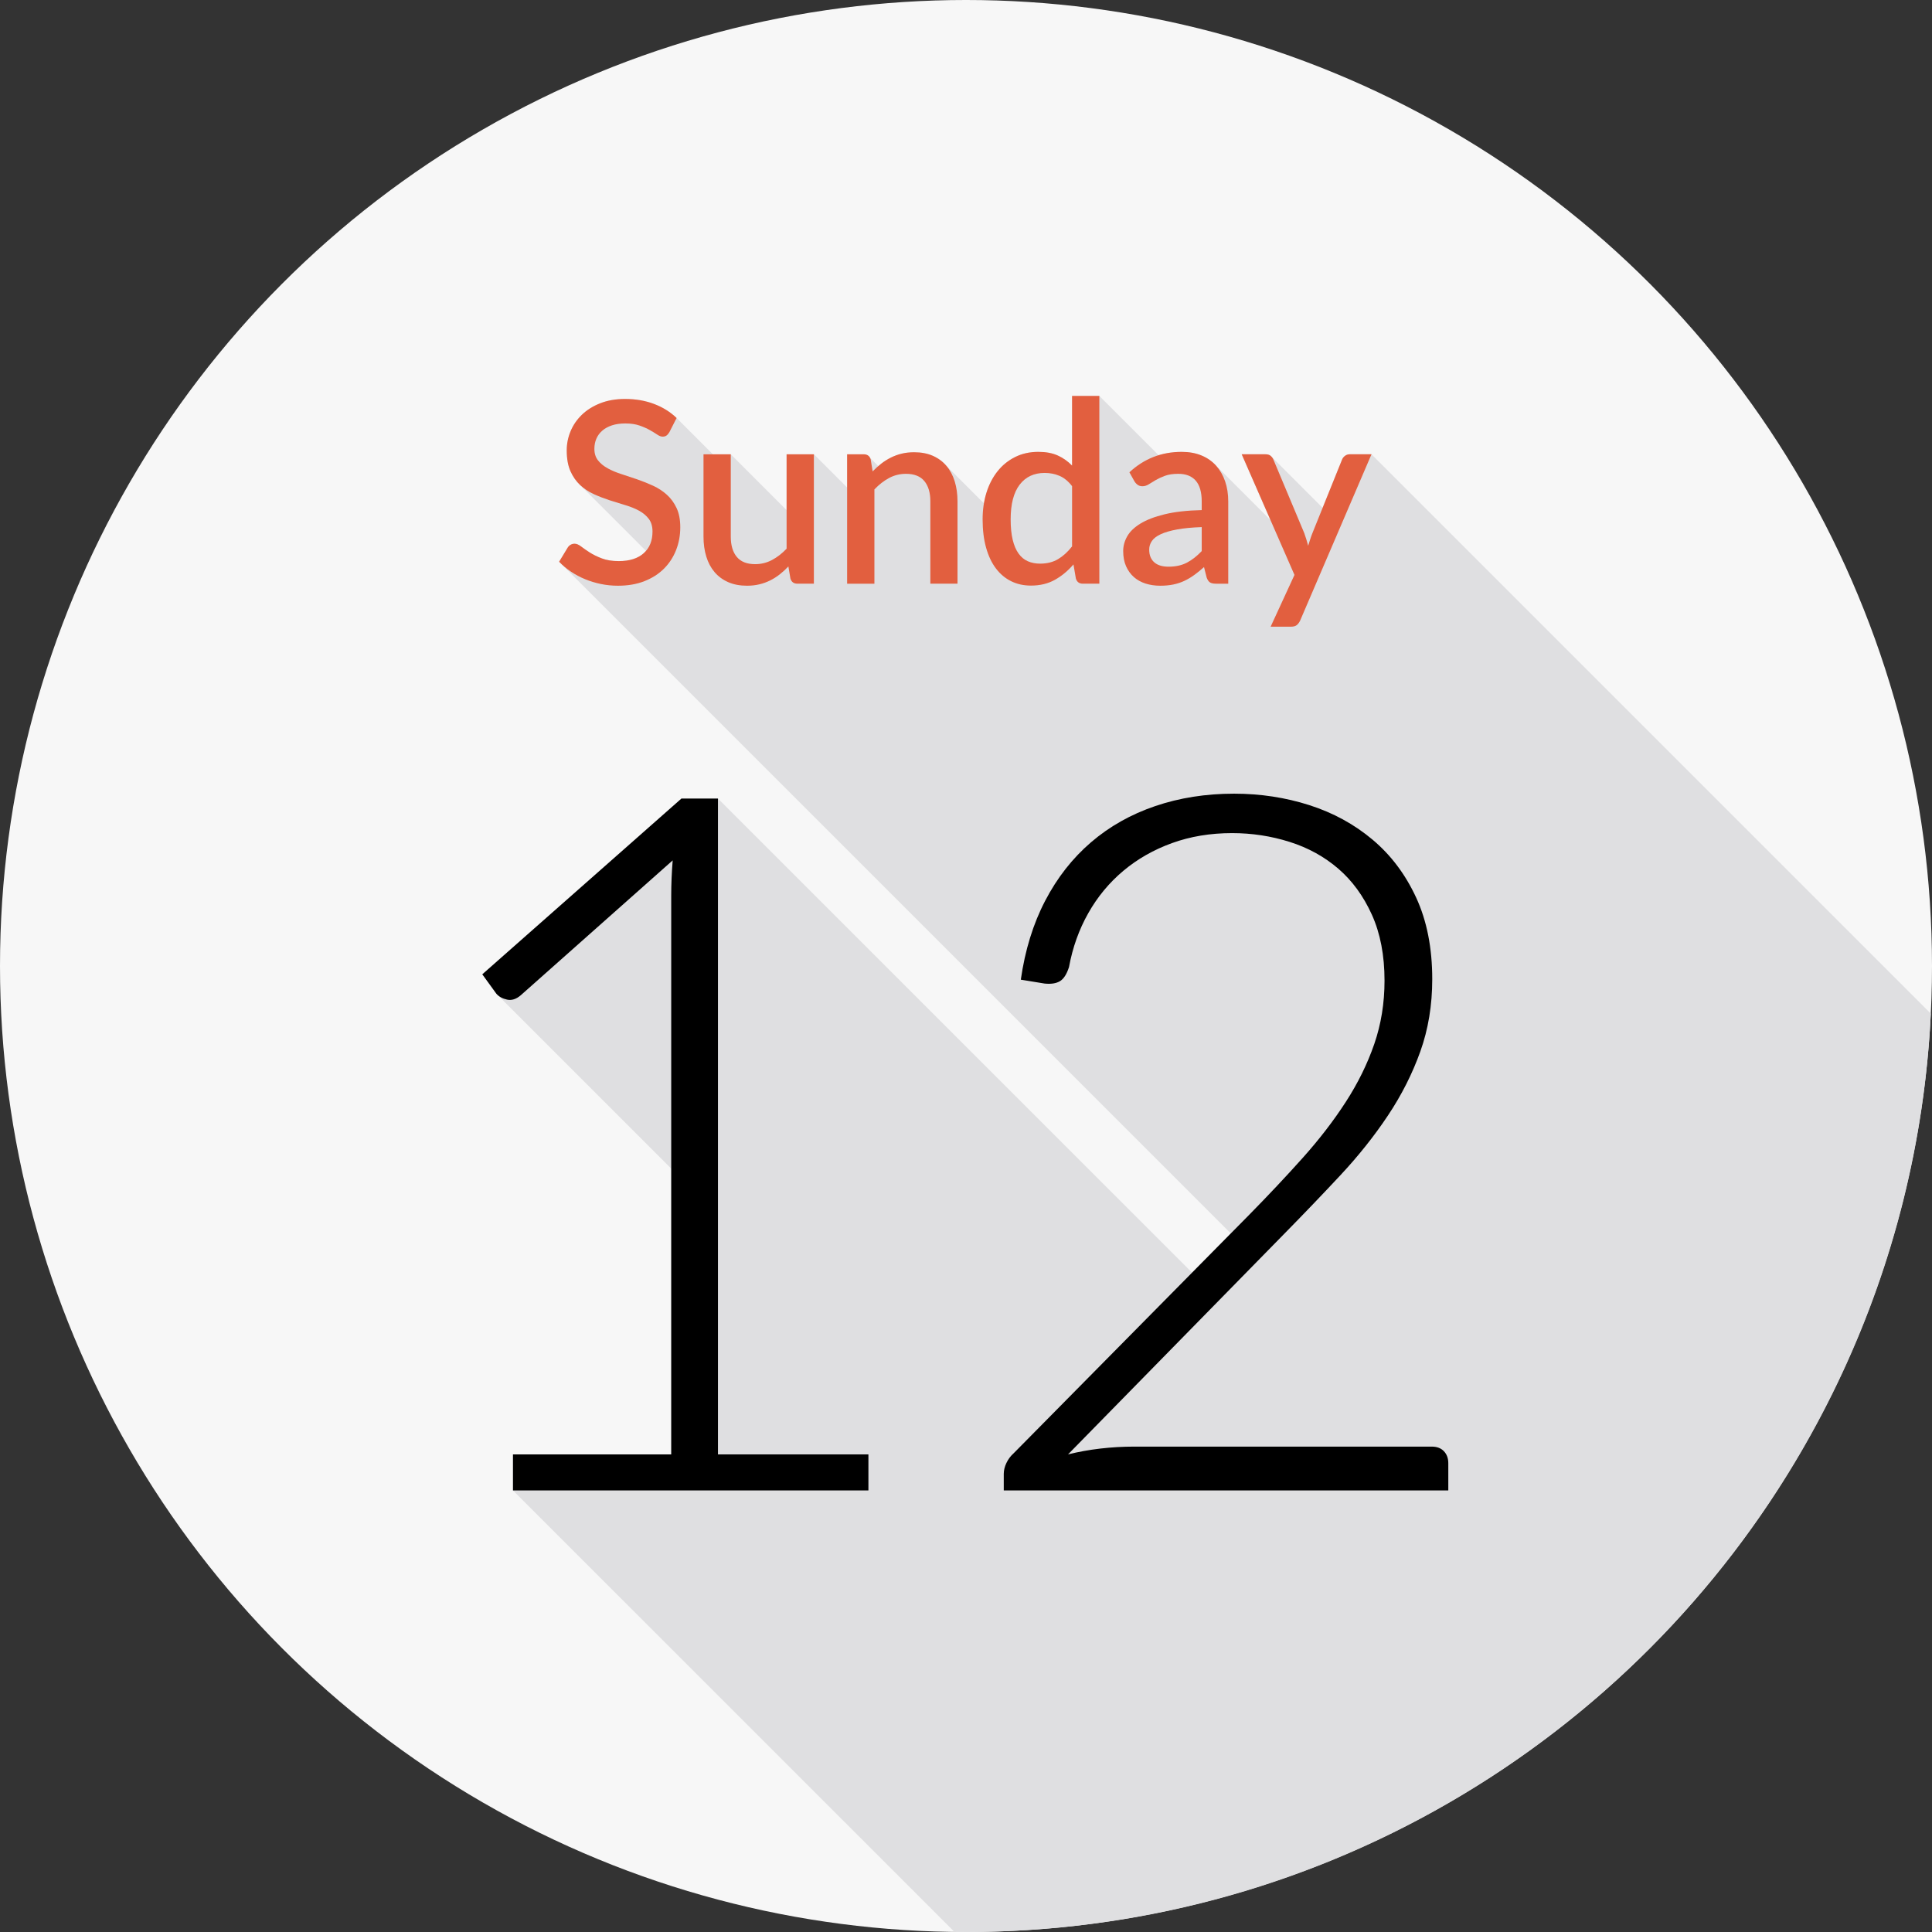<?xml version="1.0" encoding="iso-8859-1"?>
<!-- Generator: Adobe Illustrator 19.0.0, SVG Export Plug-In . SVG Version: 6.00 Build 0)  -->
<svg xmlns="http://www.w3.org/2000/svg" xmlns:xlink="http://www.w3.org/1999/xlink" version="1.1" id="Capa_1" x="0px" y="0px" viewBox="0 0 512 512" style="enable-background:new 0 0 512 512;" xml:space="preserve">
<rect x="0" y="0" width="512" height="512" fill="#333333" stroke="none"/>
<circle style="fill:#F7F7F7;" cx="256" cy="256" r="256"/>
<path style="fill:#DFDFE1;" d="M356.448,120.792c-0.37,0.269-0.634,0.606-0.791,1.009l-5.149,12.772l-13.764-13.764  c-0.326-0.281-0.791-0.42-1.395-0.42h-6.287l7.621,17.422l-14.396-14.396c-1.043-1.165-2.332-2.068-3.867-2.707  c-1.536-0.639-3.29-0.958-5.262-0.958c-2.156,0-4.186,0.306-6.103,0.891l-15.718-15.718h-7.229v18.46  c-1.121-1.143-2.388-2.034-3.8-2.673c-1.413-0.639-3.127-0.958-5.145-0.958c-2.265,0-4.31,0.454-6.136,1.362  s-3.379,2.163-4.656,3.766c-1.278,1.603-2.259,3.491-2.942,5.665c-0.288,0.917-0.502,1.876-0.669,2.86l-9.955-9.955  c-0.975-1.143-2.174-2.028-3.598-2.656c-1.424-0.627-3.077-0.941-4.96-0.941c-1.188,0-2.286,0.123-3.296,0.37  c-1.008,0.247-1.961,0.594-2.857,1.042c-0.897,0.449-1.744,0.981-2.538,1.597c-0.267,0.207-0.525,0.433-0.785,0.656l-2.243-2.243  c-0.156-0.273-0.365-0.476-0.62-0.62l-0.049-0.049l-0.017,0.017c-0.276-0.141-0.591-0.232-0.976-0.232h-4.371v8.808l-8.808-8.808  h-7.229v14.794l-14.794-14.794h-4.741l-9.616-9.616c-1.682-1.614-3.681-2.858-6.002-3.732c-2.32-0.874-4.87-1.312-7.648-1.312  c-2.465,0-4.663,0.381-6.59,1.143c-1.928,0.762-3.548,1.776-4.858,3.042c-1.312,1.266-2.309,2.718-2.993,4.354  c-0.684,1.636-1.025,3.329-1.025,5.078c0,2.197,0.324,4.029,0.975,5.497c0.65,1.468,1.507,2.701,2.572,3.698l17.452,17.452  c-0.188,0.217-0.388,0.424-0.607,0.62c-1.558,1.39-3.76,2.084-6.607,2.084c-1.748,0-3.25-0.24-4.506-0.723  c-1.256-0.481-2.326-1.009-3.211-1.58c-0.885-0.572-1.642-1.099-2.27-1.58c-0.627-0.481-1.199-0.723-1.714-0.723  c-0.381,0-0.729,0.09-1.043,0.269c-0.314,0.18-0.571,0.426-0.773,0.739l-2.286,3.766l178.003,178.003l-10.267,10.394  L190.268,211.622h-9.678l-52.775,46.581l3.742,5.161l46.323,46.323v75.743h-41.937v9.549l116.982,116.981  C253.95,511.972,254.972,512,256,512c137.153,0,249.109-107.859,255.688-243.381L394.873,151.804l-7.877-7.877l-23.539-23.539  h-5.783C357.226,120.388,356.817,120.523,356.448,120.792z"/>
<g>
	<path style="fill:#E25F3F;" d="M177.39,114.538c-0.246,0.404-0.504,0.701-0.773,0.891c-0.269,0.191-0.606,0.286-1.009,0.286   c-0.426,0-0.902-0.179-1.429-0.538c-0.527-0.358-1.178-0.757-1.951-1.193c-0.774-0.437-1.687-0.841-2.74-1.21   c-1.054-0.37-2.309-0.555-3.766-0.555c-1.345,0-2.528,0.168-3.548,0.505c-1.02,0.337-1.878,0.806-2.572,1.412   c-0.695,0.606-1.216,1.317-1.564,2.135c-0.348,0.818-0.521,1.709-0.521,2.673c0,1.233,0.325,2.259,0.975,3.077   c0.65,0.818,1.507,1.519,2.572,2.101c1.064,0.584,2.28,1.093,3.648,1.53c1.367,0.437,2.763,0.903,4.186,1.395   c1.424,0.493,2.819,1.054,4.187,1.681c1.367,0.628,2.584,1.424,3.648,2.388c1.064,0.964,1.922,2.141,2.573,3.53   c0.65,1.39,0.975,3.083,0.975,5.078c0,2.151-0.37,4.17-1.11,6.052s-1.81,3.525-3.211,4.926c-1.401,1.401-3.127,2.505-5.178,3.311   c-2.051,0.807-4.387,1.21-7.01,1.21c-1.547,0-3.054-0.151-4.522-0.454c-1.468-0.302-2.869-0.729-4.202-1.278   c-1.334-0.549-2.584-1.216-3.749-2.001c-1.166-0.785-2.208-1.658-3.127-2.622l2.286-3.766c0.202-0.314,0.459-0.56,0.773-0.739   c0.314-0.179,0.661-0.269,1.043-0.269c0.516,0,1.087,0.241,1.714,0.723c0.627,0.481,1.384,1.008,2.27,1.58   c0.885,0.571,1.955,1.099,3.211,1.58s2.757,0.723,4.506,0.723c2.847,0,5.049-0.694,6.607-2.084c1.558-1.389,2.337-3.306,2.337-5.75   c0-1.367-0.325-2.482-0.975-3.346c-0.651-0.863-1.508-1.585-2.572-2.169c-1.064-0.582-2.281-1.075-3.648-1.479   c-1.368-0.404-2.757-0.835-4.17-1.295c-1.412-0.459-2.802-0.996-4.17-1.614c-1.368-0.616-2.584-1.424-3.648-2.421   c-1.064-0.997-1.922-2.23-2.572-3.698c-0.65-1.468-0.975-3.3-0.975-5.497c0-1.749,0.341-3.441,1.025-5.078   c0.683-1.636,1.682-3.088,2.993-4.354c1.311-1.266,2.93-2.28,4.858-3.042c1.928-0.762,4.125-1.143,6.59-1.143   c2.78,0,5.33,0.437,7.648,1.312c2.32,0.874,4.32,2.118,6.002,3.732L177.39,114.538z"/>
	<path style="fill:#E25F3F;" d="M215.687,120.388v34.295h-4.371c-0.964,0-1.58-0.459-1.849-1.378l-0.538-3.194   c-0.718,0.762-1.474,1.457-2.27,2.084c-0.796,0.628-1.642,1.166-2.538,1.614c-0.897,0.449-1.855,0.796-2.875,1.042   c-1.02,0.247-2.113,0.37-3.278,0.37c-1.883,0-3.542-0.314-4.976-0.941s-2.64-1.513-3.615-2.656   c-0.975-1.143-1.709-2.516-2.202-4.119c-0.494-1.602-0.739-3.367-0.739-5.295v-21.821h7.229v21.821c0,2.309,0.532,4.102,1.597,5.38   c1.064,1.278,2.684,1.917,4.858,1.917c1.591,0,3.077-0.364,4.455-1.093c1.378-0.728,2.673-1.731,3.883-3.009v-25.016h7.227V120.388   z"/>
	<path style="fill:#E25F3F;" d="M231.254,124.928c0.739-0.762,1.507-1.451,2.303-2.068s1.641-1.148,2.538-1.597   c0.896-0.448,1.849-0.796,2.857-1.042c1.009-0.246,2.107-0.37,3.296-0.37c1.883,0,3.536,0.314,4.96,0.941   c1.424,0.627,2.622,1.513,3.598,2.656c0.975,1.143,1.709,2.517,2.203,4.119c0.492,1.603,0.739,3.368,0.739,5.295v21.821h-7.196   v-21.821c0-2.308-0.533-4.102-1.597-5.38c-1.064-1.278-2.685-1.916-4.858-1.916c-1.614,0-3.11,0.369-4.489,1.11   c-1.378,0.739-2.673,1.748-3.883,3.026v24.982h-7.229v-34.295h4.371c0.986,0,1.614,0.46,1.883,1.378L231.254,124.928z"/>
	<path style="fill:#E25F3F;" d="M291.337,104.922v49.761h-4.371c-0.964,0-1.58-0.459-1.849-1.378l-0.639-3.732   c-1.435,1.682-3.065,3.038-4.892,4.068c-1.826,1.032-3.95,1.547-6.371,1.547c-1.929,0-3.677-0.386-5.246-1.16   c-1.568-0.773-2.914-1.899-4.035-3.379c-1.121-1.479-1.989-3.311-2.605-5.497c-0.617-2.186-0.925-4.691-0.925-7.515   c0-2.555,0.341-4.92,1.025-7.094c0.684-2.174,1.665-4.063,2.942-5.665s2.83-2.858,4.657-3.766c1.826-0.908,3.872-1.362,6.136-1.362   c2.017,0,3.732,0.319,5.145,0.958c1.412,0.639,2.678,1.53,3.8,2.673v-18.46C284.109,104.922,291.337,104.922,291.337,104.922z    M284.109,128.828c-1.009-1.3-2.119-2.208-3.329-2.723c-1.21-0.516-2.522-0.774-3.934-0.774c-2.824,0-5.032,1.037-6.624,3.11   c-1.592,2.074-2.387,5.139-2.387,9.196c0,2.107,0.179,3.906,0.538,5.396c0.358,1.492,0.874,2.707,1.547,3.648   c0.672,0.941,1.491,1.626,2.455,2.051c0.964,0.426,2.051,0.639,3.262,0.639c1.838,0,3.423-0.398,4.758-1.193   s2.573-1.922,3.716-3.379v-15.97H284.109z"/>
	<path style="fill:#E25F3F;" d="M299.305,125.163c3.877-3.609,8.495-5.413,13.853-5.413c1.972,0,3.726,0.319,5.262,0.958   c1.535,0.639,2.824,1.541,3.867,2.707c1.042,1.166,1.838,2.55,2.387,4.152c0.549,1.603,0.823,3.379,0.823,5.33v21.788h-3.228   c-0.695,0-1.222-0.106-1.58-0.319c-0.359-0.213-0.662-0.644-0.908-1.295l-0.706-2.79c-0.874,0.785-1.737,1.485-2.59,2.101   c-0.852,0.617-1.731,1.138-2.639,1.564c-0.908,0.426-1.883,0.745-2.925,0.958c-1.042,0.213-2.191,0.319-3.446,0.319   c-1.39,0-2.684-0.191-3.883-0.571c-1.199-0.381-2.236-0.958-3.11-1.731c-0.874-0.774-1.564-1.732-2.068-2.875   c-0.504-1.143-0.756-2.488-0.756-4.035c0-1.322,0.353-2.611,1.058-3.867c0.706-1.255,1.872-2.381,3.497-3.379   c1.625-0.996,3.766-1.821,6.423-2.471c2.655-0.65,5.934-1.02,9.834-1.11v-2.286c0-2.465-0.527-4.304-1.58-5.514   c-1.054-1.21-2.6-1.816-4.64-1.816c-1.39,0-2.555,0.174-3.497,0.521c-0.941,0.348-1.76,0.723-2.455,1.126   c-0.695,0.404-1.311,0.779-1.849,1.126s-1.11,0.521-1.714,0.521c-0.494,0-0.914-0.129-1.261-0.387   c-0.349-0.258-0.634-0.577-0.858-0.958L299.305,125.163z M318.471,139.687c-2.578,0.091-4.753,0.297-6.523,0.622   c-1.771,0.325-3.206,0.739-4.304,1.244c-1.099,0.505-1.888,1.105-2.371,1.799c-0.481,0.695-0.723,1.457-0.723,2.286   c0,0.806,0.129,1.497,0.386,2.068c0.258,0.572,0.616,1.043,1.076,1.413c0.459,0.37,0.996,0.639,1.614,0.806   c0.616,0.168,1.295,0.252,2.034,0.252c1.883,0,3.502-0.352,4.859-1.058c1.356-0.706,2.673-1.732,3.95-3.077v-6.355H318.471z"/>
	<path style="fill:#E25F3F;" d="M363.458,120.388l-18.896,44.047c-0.247,0.515-0.544,0.919-0.891,1.21   c-0.349,0.291-0.88,0.437-1.597,0.437h-5.346l6.321-13.719l-13.987-31.975h6.287c0.606,0,1.07,0.14,1.395,0.42   c0.325,0.281,0.565,0.61,0.723,0.992l8.17,19.468c0.202,0.56,0.387,1.116,0.555,1.665c0.167,0.549,0.33,1.116,0.487,1.697   c0.179-0.582,0.358-1.154,0.538-1.714c0.179-0.56,0.381-1.12,0.606-1.682l7.835-19.433c0.157-0.404,0.42-0.739,0.791-1.009   c0.369-0.269,0.779-0.404,1.227-0.404C357.674,120.388,363.458,120.388,363.458,120.388z"/>
</g>
<path d="M230.139,385.432v9.549h-94.195v-9.549h41.937V237.3c0-2.923,0.129-6.02,0.387-9.291l-40.258,35.743  c-1.206,1.032-2.409,1.419-3.614,1.161c-1.205-0.258-2.151-0.774-2.839-1.548l-3.742-5.161l52.775-46.581h9.678v173.808  L230.139,385.432L230.139,385.432z"/>
<path d="M379.427,383.367c1.375,0,2.452,0.409,3.226,1.226c0.774,0.818,1.162,1.871,1.162,3.162v7.226H266.007v-4.387  c0-0.945,0.235-1.913,0.71-2.904c0.472-0.988,1.097-1.826,1.871-2.517l62.323-63.098c5.161-5.246,9.936-10.323,14.323-15.226  c4.387-4.903,8.194-9.849,11.42-14.839c3.226-4.988,5.741-10.107,7.548-15.355c1.807-5.246,2.71-10.839,2.71-16.775  c0-6.71-1.12-12.537-3.356-17.484c-2.238-4.946-5.206-9.01-8.903-12.193c-3.699-3.181-8-5.548-12.903-7.097  c-4.903-1.548-9.98-2.323-15.226-2.323c-5.765,0-11.077,0.883-15.936,2.645c-4.861,1.764-9.162,4.216-12.903,7.355  c-3.742,3.141-6.838,6.883-9.29,11.226c-2.452,4.345-4.151,9.097-5.096,14.258c-0.603,1.893-1.399,3.142-2.387,3.743  c-0.991,0.603-2.345,0.818-4.064,0.645l-6.323-1.032c1.117-7.827,3.268-14.795,6.451-20.903c3.182-6.108,7.226-11.269,12.129-15.484  c4.903-4.214,10.581-7.419,17.033-9.613c6.451-2.194,13.419-3.291,20.903-3.291c6.968,0,13.613,1.012,19.936,3.033  c6.322,2.022,11.914,5.077,16.774,9.162c4.859,4.086,8.71,9.205,11.549,15.355c2.839,6.151,4.258,13.354,4.258,21.612  c0,6.883-1.055,13.271-3.162,19.162c-2.109,5.893-4.968,11.549-8.581,16.968c-3.613,5.419-7.806,10.69-12.58,15.807  c-4.774,5.119-9.786,10.344-15.032,15.678L283.04,385.43c2.752-0.687,5.613-1.203,8.581-1.548c2.968-0.343,5.956-0.516,8.968-0.516  L379.427,383.367L379.427,383.367z"/>
<g>
</g>
<g>
</g>
<g>
</g>
<g>
</g>
<g>
</g>
<g>
</g>
<g>
</g>
<g>
</g>
<g>
</g>
<g>
</g>
<g>
</g>
<g>
</g>
<g>
</g>
<g>
</g>
<g>
</g>
</svg>
